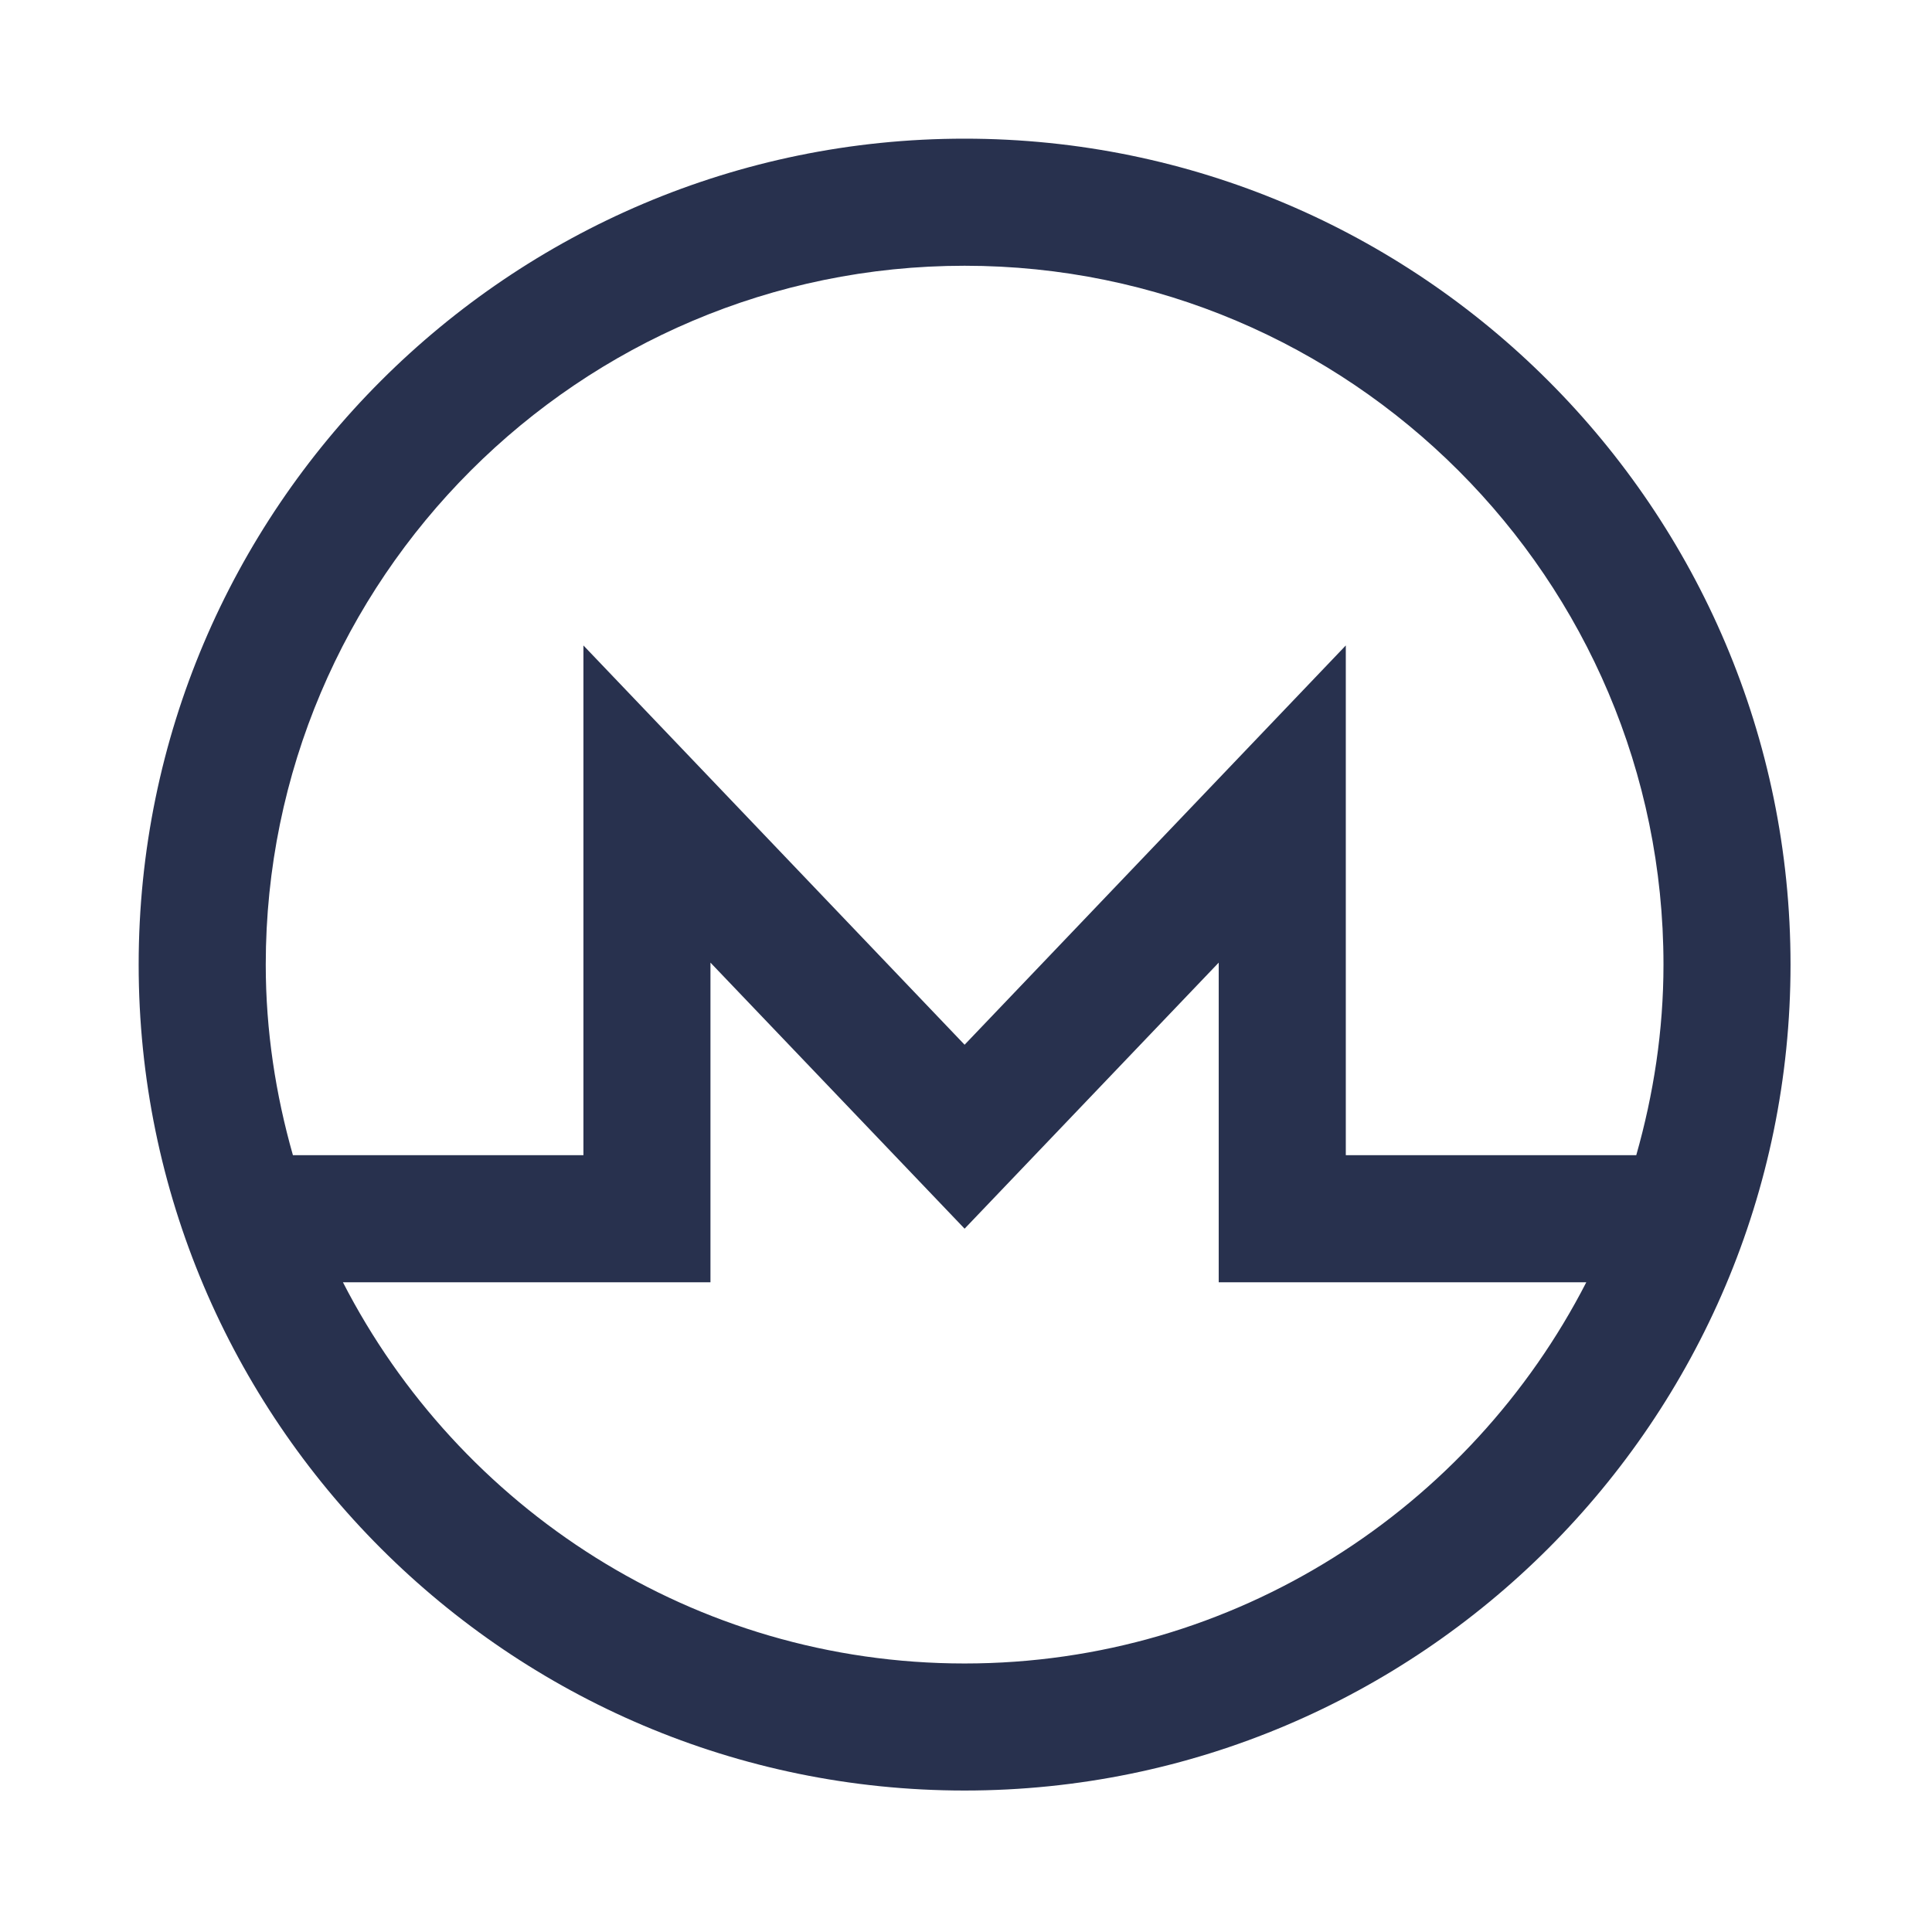 <svg xmlns="http://www.w3.org/2000/svg" xmlns:xlink="http://www.w3.org/1999/xlink" width="200" zoomAndPan="magnify" viewBox="0 0 150 150" height="200" preserveAspectRatio="xMidYMid meet" version="1.0"><defs><clipPath id="id1"><path d="M 10.766 10.766 L 139.016 10.766 L 139.016 139.016 L 10.766 139.016 Z M 10.766 10.766 " clip-rule="nonzero"/></clipPath></defs><g clip-path="url(#id1)"><path fill="rgb(15.689%, 19.22%, 30.589%)" d="M 74.891 10.766 C 39.535 10.766 10.766 39.535 10.766 74.891 C 10.766 110.25 39.535 139.016 74.891 139.016 C 110.25 139.016 139.016 110.25 139.016 74.891 C 139.016 39.535 110.25 10.766 74.891 10.766 Z M 74.891 20.633 C 104.809 20.633 129.152 44.973 129.152 74.891 C 129.152 80.027 128.379 84.977 127.039 89.688 L 104.488 89.688 L 104.488 50.113 L 74.891 81.113 L 45.297 50.113 L 45.297 89.688 L 22.742 89.688 C 21.402 84.977 20.633 80.027 20.633 74.891 C 20.633 44.973 44.973 20.633 74.891 20.633 Z M 55.16 74.738 L 74.891 95.395 L 94.621 74.738 L 94.621 99.555 L 123.16 99.555 C 114.156 117.094 95.922 129.152 74.891 129.152 C 53.859 129.152 35.625 117.094 26.625 99.555 L 55.16 99.555 Z M 55.16 74.738 " fill-opacity="1" fill-rule="nonzero"/></g></svg>
